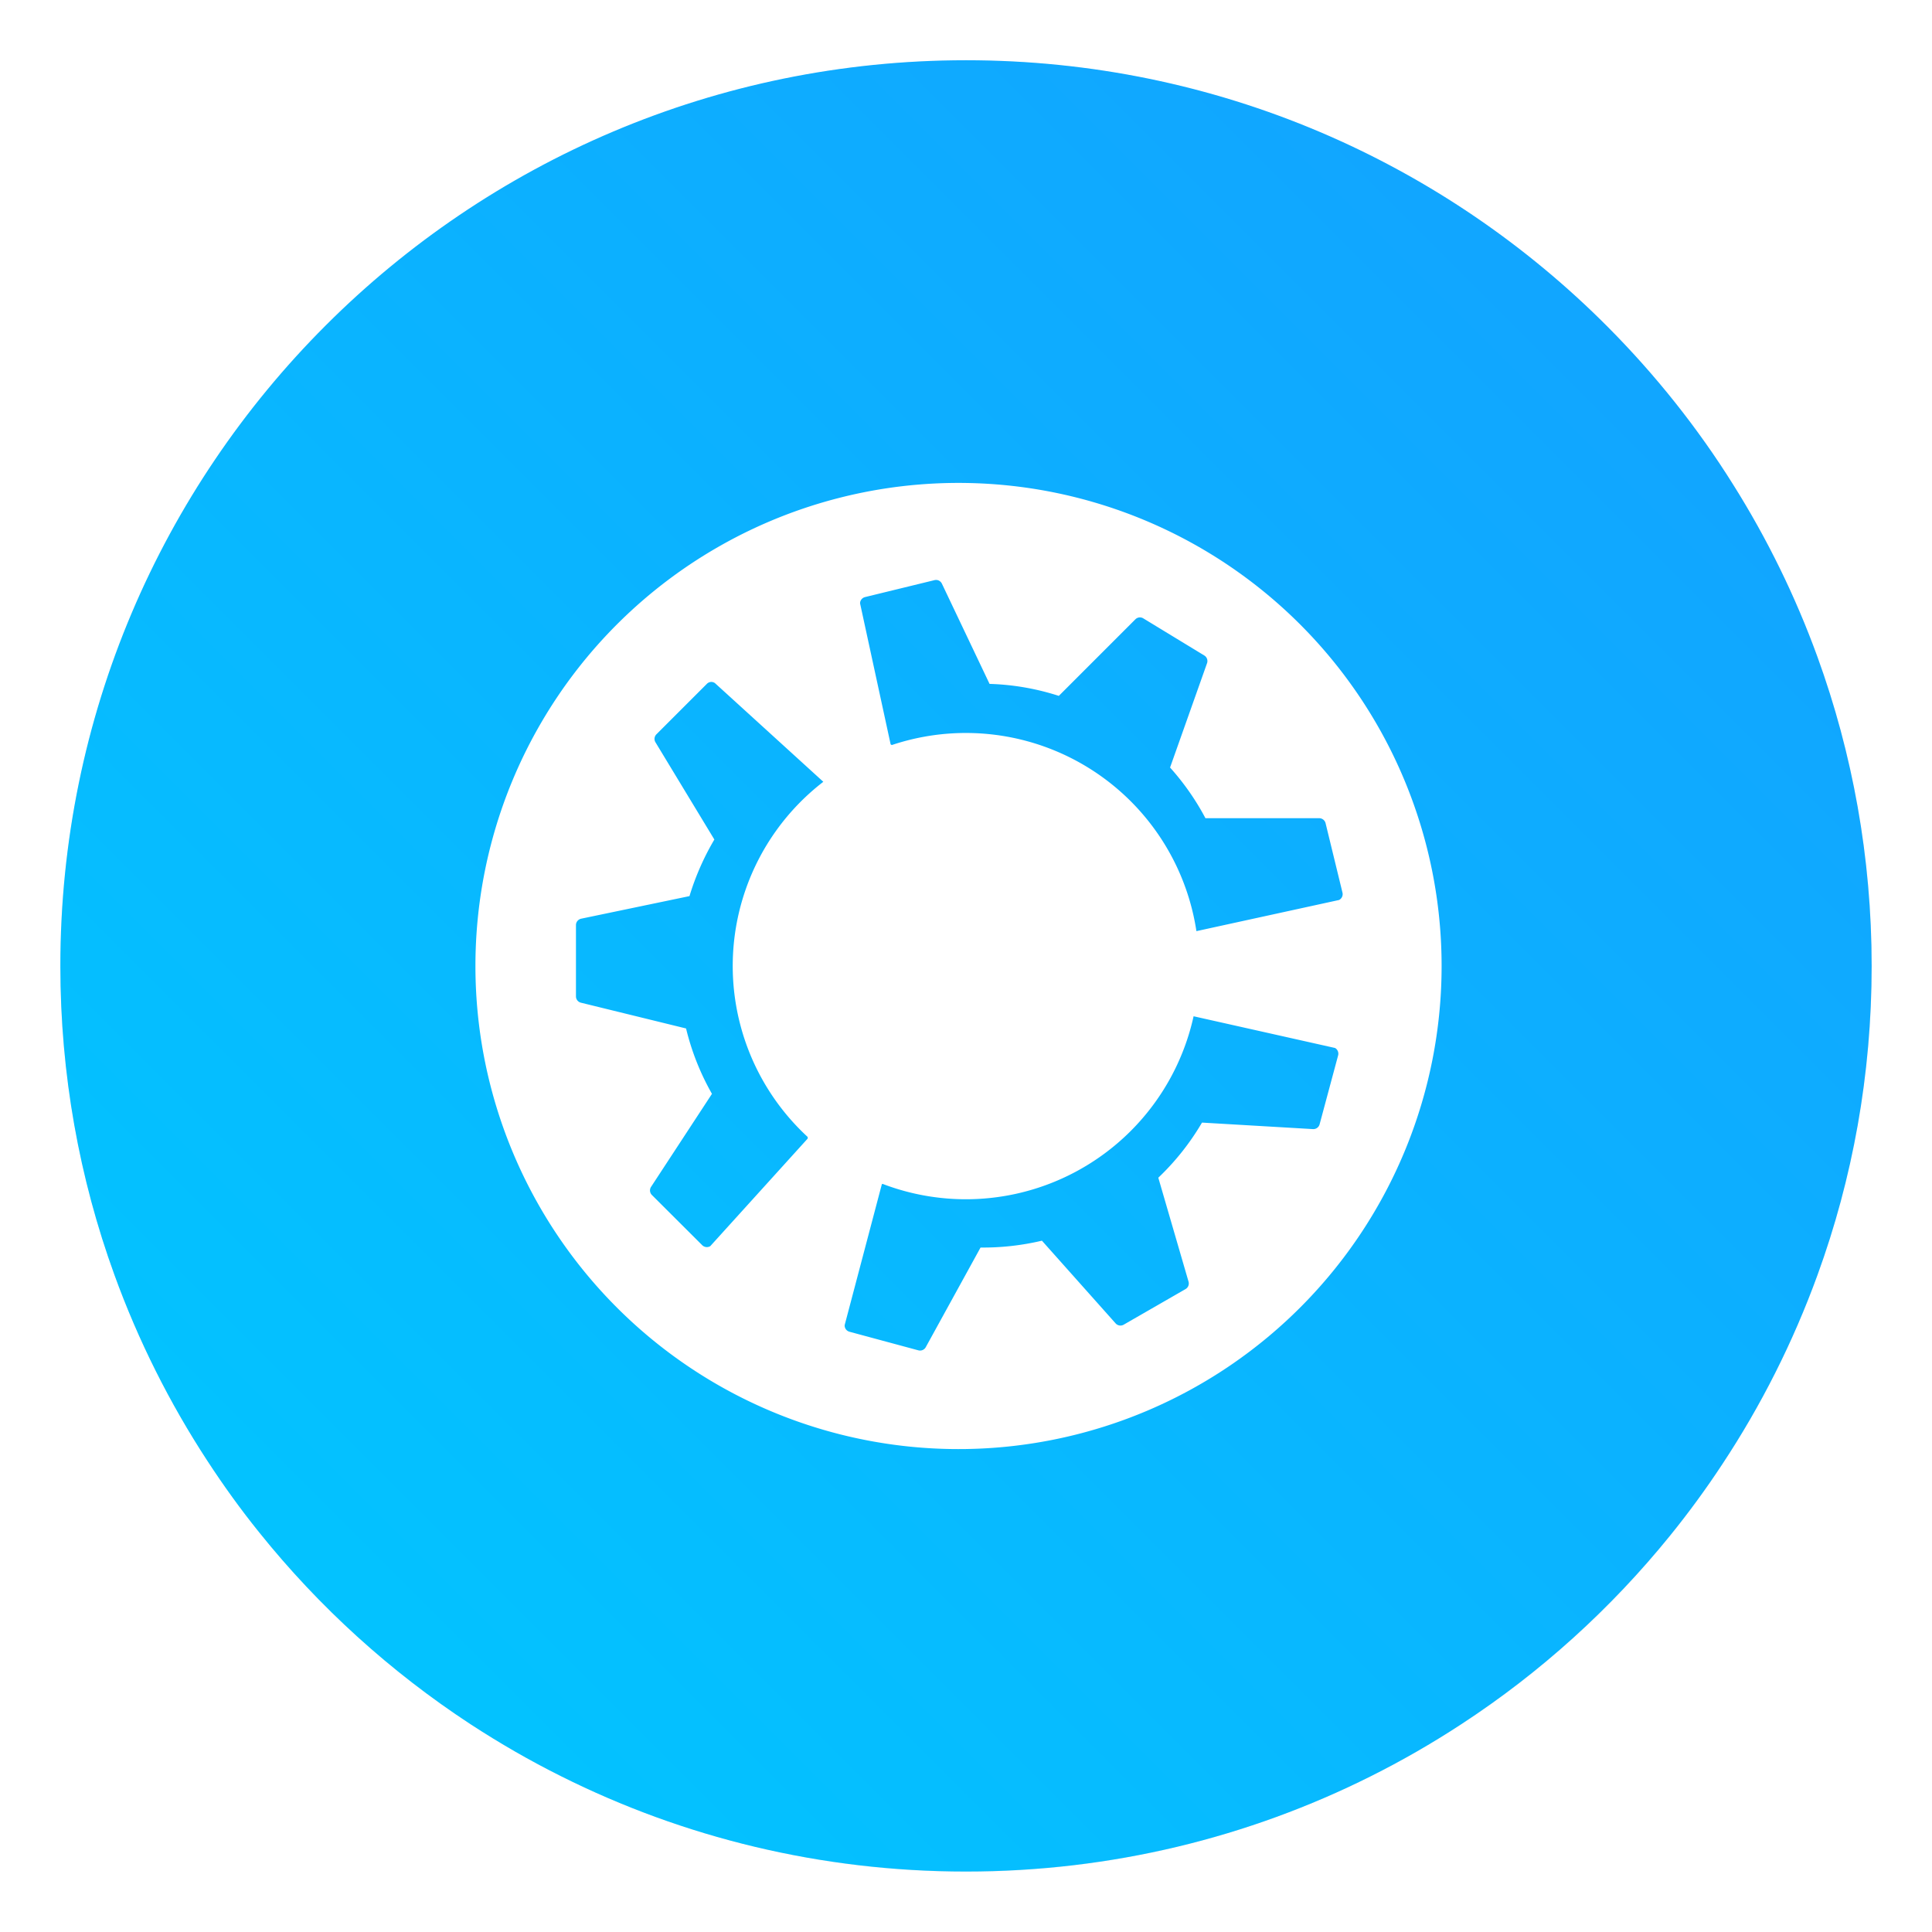 <?xml version="1.0" encoding="UTF-8" standalone="no"?>
<svg
   xmlns:dc="http://purl.org/dc/elements/1.1/"
   xmlns:cc="http://creativecommons.org/ns#"
   xmlns:rdf="http://www.w3.org/1999/02/22-rdf-syntax-ns#"
   xmlns:svg="http://www.w3.org/2000/svg"
   xmlns="http://www.w3.org/2000/svg"
   xmlns:xlink="http://www.w3.org/1999/xlink"
   xmlns:sodipodi="http://sodipodi.sourceforge.net/DTD/sodipodi-0.dtd"
   xmlns:inkscape="http://www.inkscape.org/namespaces/inkscape"
   inkscape:version="1.0 (4035a4fb49, 2020-05-01)"
   sodipodi:docname="distributor-logo-kubuntu.svg"
   id="svg17"
   viewBox="0 0 16.933 16.933"
   version="1.1"
   height="64"
   width="64">
  <sodipodi:namedview
     inkscape:current-layer="svg17"
     inkscape:window-maximized="1"
     inkscape:window-y="36"
     inkscape:window-x="0"
     inkscape:cy="15.49868"
     inkscape:cx="-19.054758"
     inkscape:zoom="3.1054688"
     showgrid="false"
     id="namedview19"
     inkscape:window-height="964"
     inkscape:window-width="1920"
     inkscape:pageshadow="2"
     inkscape:pageopacity="0"
     guidetolerance="10"
     gridtolerance="10"
     objecttolerance="10"
     borderopacity="1"
     bordercolor="#666666"
     pagecolor="#ffffff"
     inkscape:document-rotation="0" />
  <defs
     id="defs7">
    <linearGradient
       gradientUnits="userSpaceOnUse"
       gradientTransform="matrix(0.265,0,0,0.265,0,280.07)"
       y2="12.461"
       y1="57.955"
       x2="45.628"
       x1="45.628"
       id="b">
      <stop
         id="stop2"
         offset="0" />
      <stop
         id="stop4"
         offset="1"
         stop-opacity="0" />
    </linearGradient>
    <linearGradient
       id="a">
      <stop
         id="stop2-3"
         offset="0" />
      <stop
         id="stop4-6"
         stop-opacity="0"
         offset="1" />
    </linearGradient>
    <linearGradient
       gradientUnits="userSpaceOnUse"
       y2="27.346"
       x2="46.168"
       y1="57"
       x1="46.168"
       id="b-7"
       xlink:href="#a"
       gradientTransform="matrix(0.265,0,0,0.265,0,280.067)" />
    <linearGradient
       id="a-3"
       x1="-6.147"
       x2="-6.147"
       y1="-137.82"
       y2="-100.78"
       gradientTransform="matrix(0.53,0,0,0.53,12.261,68.235)"
       gradientUnits="userSpaceOnUse">
      <stop
         stop-color="#32b4ff"
         offset="0"
         id="stop849" />
      <stop
         stop-color="#3287ff"
         offset="1"
         id="stop851" />
    </linearGradient>
    <linearGradient
       gradientTransform="matrix(0.38,0,0,0.38,-5.244,-5.112)"
       gradientUnits="userSpaceOnUse"
       y2="27.346"
       x2="46.168"
       y1="57"
       x1="46.168"
       id="b-5"
       xlink:href="#a" />
    <linearGradient
       id="d"
       x1="399.57"
       x2="399.57"
       y1="545.8"
       y2="517.8"
       gradientTransform="matrix(0.567,0,0,0.567,-218.64,-293.03)"
       gradientUnits="userSpaceOnUse">
      <stop
         stop-color="#3889e9"
         offset="0"
         id="stop851-3" />
      <stop
         stop-color="#5ea5fb"
         offset="1"
         id="stop853" />
    </linearGradient>
    <linearGradient
       id="a-3-5"
       x1="-6.147"
       x2="-6.147"
       y1="-137.82"
       y2="-100.78"
       gradientTransform="matrix(0.53,0,0,0.53,11.509,71.864)"
       gradientUnits="userSpaceOnUse">
      <stop
         stop-color="#14dc78"
         offset="0"
         id="stop856" />
      <stop
         stop-color="#14a03c"
         offset="1"
         id="stop858" />
    </linearGradient>
    <linearGradient
       y2="517.8"
       x2="399.57"
       y1="545.8"
       x1="399.57"
       gradientTransform="matrix(0.567,0,0,0.567,-218.64,-293.162)"
       gradientUnits="userSpaceOnUse"
       id="linearGradient956"
       xlink:href="#d"
       inkscape:collect="always" />
    <linearGradient
       y2="517.8"
       x2="399.57"
       y1="545.8"
       x1="399.57"
       gradientTransform="matrix(0.567,0,0,0.567,-218.64,-293.162)"
       gradientUnits="userSpaceOnUse"
       id="linearGradient910"
       xlink:href="#d"
       inkscape:collect="always" />
    <linearGradient
       id="a-3-9"
       x1="-6.147"
       x2="-6.147"
       y1="-137.82"
       y2="-100.78"
       gradientTransform="matrix(0.53,0,0,0.53,9.797,65.996)"
       gradientUnits="userSpaceOnUse">
      <stop
         stop-color="#32b4ff"
         offset="0"
         id="stop848" />
      <stop
         stop-color="#3287ff"
         offset="1"
         id="stop850" />
    </linearGradient>
    <style
       type="text/css"
       id="style4" />
    <filter
       id="filter2761"
       x="-.024"
       y="-.024"
       width="1.048"
       height="1.048"
       color-interpolation-filters="sRGB">
      <feGaussianBlur
         stdDeviation="0.146"
         id="feGaussianBlur6" />
    </filter>
    <linearGradient
       id="linearGradient4673"
       x1="1.257"
       x2="15.644"
       y1="15.429"
       y2="1.108"
       gradientTransform="matrix(3.78,0,0,3.78,110.076,0.531)"
       gradientUnits="userSpaceOnUse">
      <stop
         stop-color="#32dcff"
         offset="0"
         id="stop9" />
      <stop
         stop-color="#3296ff"
         offset="1"
         id="stop11" />
    </linearGradient>
    <linearGradient
       id="linearGradient865"
       x1="7.937"
       x2="7.937"
       y1="6.879"
       y2="1.058"
       gradientTransform="matrix(1,0,0,1,19.188,0)"
       gradientUnits="userSpaceOnUse">
      <stop
         stop-color="#fff"
         offset="0"
         id="stop2-36" />
      <stop
         stop-color="#fcc"
         offset="1"
         id="stop4-7" />
    </linearGradient>
    <linearGradient
       id="linearGradient855"
       x1="2.628"
       x2="12.314"
       y1="14.579"
       y2="3.933"
       gradientUnits="userSpaceOnUse"
       gradientTransform="translate(19.188)">
      <stop
         stop-color="#d462aa"
         offset="0"
         id="stop7" />
      <stop
         stop-color="#56c7d9"
         offset=".152"
         id="stop9-3" />
      <stop
         stop-color="#2da8b8"
         offset=".333"
         id="stop11-6" />
      <stop
         stop-color="#72cb6b"
         offset=".534"
         id="stop13" />
      <stop
         stop-color="#c4dc2b"
         offset=".71"
         id="stop15" />
      <stop
         stop-color="#f9da3e"
         offset=".862"
         id="stop17" />
      <stop
         stop-color="#f69429"
         offset="1"
         id="stop19" />
    </linearGradient>
    <linearGradient
       id="linearGradient910-1"
       x1="45"
       x2="57.008"
       y1="19"
       y2="6.992"
       gradientTransform="matrix(0.265,0,0,0.265,19.188,0)"
       gradientUnits="userSpaceOnUse">
      <stop
         stop-color="#fff"
         offset="0"
         id="stop22" />
      <stop
         stop-color="#ffe3cc"
         offset="1"
         id="stop24" />
    </linearGradient>
    <style
       id="style872"
       type="text/css" />
    <filter
       color-interpolation-filters="sRGB"
       height="1.048"
       width="1.048"
       y="-.024"
       x="-.024"
       id="filter2761-7">
      <feGaussianBlur
         id="feGaussianBlur874"
         stdDeviation="0.146" />
    </filter>
    <style
       type="text/css"
       id="style4-5" />
    <style
       type="text/css"
       id="style6" />
    <style
       type="text/css"
       id="style8" />
    <filter
       id="filter2761-36"
       x="-.024"
       y="-.024"
       width="1.048"
       height="1.048"
       color-interpolation-filters="sRGB">
      <feGaussianBlur
         stdDeviation="0.146"
         id="feGaussianBlur10" />
    </filter>
    <linearGradient
       id="linearGradient1024-6"
       x1="1.331"
       x2="15.65"
       y1="15.576"
       y2="1.17"
       gradientTransform="matrix(3.78,0,0,3.78,111.787,0.531)"
       gradientUnits="userSpaceOnUse">
      <stop
         stop-color="#00dc96"
         offset="0"
         id="stop13-7" />
      <stop
         stop-color="#14d29b"
         offset="1"
         id="stop15-5" />
    </linearGradient>
    <linearGradient
       id="b-2"
       x1="45.628"
       x2="45.628"
       y1="57.955"
       y2="12.461"
       gradientTransform="matrix(0.275,0,0,0.275,-24.952,-0.325)"
       gradientUnits="userSpaceOnUse">
      <stop
         offset="0"
         id="stop2-3-7" />
      <stop
         stop-opacity="0"
         offset="1"
         id="stop4-5" />
    </linearGradient>
    <style
       id="style872-0"
       type="text/css" />
    <style
       id="style874"
       type="text/css" />
    <style
       id="style876"
       type="text/css" />
    <filter
       color-interpolation-filters="sRGB"
       height="1.048"
       width="1.048"
       y="-.024"
       x="-.024"
       id="filter2761-3">
      <feGaussianBlur
         id="feGaussianBlur878"
         stdDeviation="0.146" />
    </filter>
    <linearGradient
       gradientUnits="userSpaceOnUse"
       gradientTransform="matrix(3.78,0,0,3.78,-0.002,0.53)"
       y2="1.17"
       y1="15.576"
       x2="15.65"
       x1="1.331"
       id="linearGradient1024-6-6">
      <stop
         id="stop881"
         offset="0"
         stop-color="#00dc96" />
      <stop
         id="stop883"
         offset="1"
         stop-color="#14d29b" />
    </linearGradient>
    <style
       type="text/css"
       id="style917" />
    <filter
       id="filter11290"
       x="-.024"
       y="-.024"
       width="1.048"
       height="1.048"
       color-interpolation-filters="sRGB">
      <feGaussianBlur
         stdDeviation="0.159"
         id="feGaussianBlur919" />
    </filter>
    <linearGradient
       id="linearGradient1005"
       x1=".871"
       x2="16.246"
       y1="16.164"
       y2=".789"
       gradientTransform="translate(-0.035,0.007)"
       gradientUnits="userSpaceOnUse">
      <stop
         stop-color="#00c8ff"
         offset="0"
         id="stop922" />
      <stop
         stop-color="#14a0ff"
         offset="1"
         id="stop924" />
    </linearGradient>
  </defs>
  <circle
     id="circle941"
     stroke-width="0.14"
     opacity="0.25"
     filter="url(#filter11290)"
     r="7.938"
     cy="8.467"
     cx="8.467" />
  <path
     id="path943"
     stroke-width="0.031"
     fill="url(#linearGradient1005)"
     d="m 16.404,8.467 c 0,0.952 -0.167,1.864 -0.475,2.709 -0.214,0.588 -0.494,1.143 -0.834,1.657 -0.142,0.216 -0.295,0.425 -0.457,0.625 -0.52,0.642 -1.137,1.201 -1.831,1.654 -0.255,0.167 -0.521,0.32 -0.795,0.457 -1.067,0.534 -2.271,0.834 -3.546,0.834 -1.274,0 -2.479,-0.3 -3.546,-0.834 -0.275,-0.137 -0.54,-0.29 -0.796,-0.457 -0.702,-0.46 -1.327,-1.027 -1.851,-1.68 -0.163,-0.202 -0.315,-0.413 -0.457,-0.631 -0.33,-0.505 -0.604,-1.051 -0.813,-1.627 -0.307,-0.845 -0.474,-1.757 -0.474,-2.708 0,-4.384 3.554,-7.938 7.938,-7.938 2.2,0 4.192,0.895 5.629,2.342 0.414,0.417 0.783,0.879 1.096,1.38 0.296,0.471 0.544,0.976 0.737,1.507 0.307,0.846 0.475,1.758 0.475,2.709 z"
     style="fill:url(#linearGradient1005)" />
  <circle
     id="circle870"
     stroke-width="0.265"
     fill="#5e4aa6"
     r="0"
     cy="-318.952"
     cx="-308.78" />
  <circle
     id="circle872"
     stroke-width="0.265"
     fill-rule="evenodd"
     fill="#5e4aa6"
     r="0"
     cy="15.866"
     cx="-17.864" />
  <circle
     cx="8.467"
     cy="8.334"
     r="7.938"
     fill-opacity="0"
     stroke-width="0.416"
     id="circle873" />
  <circle
     style="fill:url(#linearGradient910)"
     cx="8.467"
     cy="8.334"
     r="0"
     fill="url(#d)"
     stroke-width="0.416"
     id="circle875" />
  <circle
     id="circle910"
     stroke-width="0.416"
     fill="url(#d)"
     r="0"
     cy="8.334"
     cx="8.467"
     style="fill:url(#linearGradient956)" />
  <path
     d="m 8.466,4.233 a 4.234,4.234 0 1 0 0,8.467 4.234,4.234 0 0 0 0,-8.467 z m -0.257,0.85 c 0.02,0.002 0.037,0.014 0.046,0.032 l 0.418,0.879 C 8.877,6 9.082,6.035 9.28,6.099 l 0.671,-0.671 a 0.056,0.056 0 0 1 0.07,-0.008 l 0.534,0.325 a 0.057,0.057 0 0 1 0.024,0.068 l -0.324,0.914 c 0.122,0.136 0.226,0.285 0.31,0.444 h 0.997 c 0.027,0 0.05,0.019 0.056,0.044 l 0.148,0.608 a 0.057,0.057 0 0 1 -0.03,0.065 l -1.25,0.273 A 2.044,2.044 0 0 0 7.816,6.53 L 7.806,6.524 7.538,5.288 c 0,-0.026 0.019,-0.049 0.044,-0.055 l 0.607,-0.148 c 0.007,-0.002 0.013,-0.002 0.02,-0.002 z m -1.98,0.894 a 0.056,0.056 0 0 1 0.037,0.01 l 0.95,0.865 a 2.038,2.038 0 0 0 -0.137,3.113 v 0.014 l -0.854,0.943 a 0.058,0.058 0 0 1 -0.07,-0.008 L 5.713,10.473 A 0.057,0.057 0 0 1 5.707,10.401 L 6.24,9.587 A 2.21,2.21 0 0 1 6.013,9.014 L 5.091,8.788 A 0.057,0.057 0 0 1 5.048,8.733 V 8.108 c 0,-0.027 0.019,-0.05 0.045,-0.056 l 0.95,-0.198 C 6.096,7.679 6.17,7.512 6.261,7.358 L 5.745,6.506 a 0.057,0.057 0 0 1 0.008,-0.07 l 0.442,-0.442 a 0.055,0.055 0 0 1 0.035,-0.017 z m 4.232,2.93 1.24,0.278 c 0.022,0.012 0.034,0.04 0.027,0.065 l -0.162,0.603 a 0.057,0.057 0 0 1 -0.059,0.043 l -0.972,-0.057 a 2.21,2.21 0 0 1 -0.383,0.483 l 0.265,0.911 a 0.057,0.057 0 0 1 -0.026,0.065 l -0.542,0.312 a 0.057,0.057 0 0 1 -0.071,-0.011 l -0.646,-0.725 c -0.178,0.042 -0.359,0.062 -0.538,0.06 l -0.48,0.873 a 0.057,0.057 0 0 1 -0.065,0.028 l -0.604,-0.163 a 0.057,0.057 0 0 1 -0.042,-0.058 l 0.326,-1.235 0.006,-0.003 a 2.044,2.044 0 0 0 2.726,-1.468 z"
     fill="#ffffff"
     id="path924" />
  <circle
     cx="-330.937"
     cy="-318.952"
     r="0"
     fill="#5e4aa6"
     stroke-width="0.265"
     id="circle869" />
  <circle
     cx="-40.021"
     cy="15.866"
     r="0"
     fill="#5e4aa6"
     fill-rule="evenodd"
     stroke-width="0.265"
     id="circle871" />
  <circle
     style="stroke-width:0.265"
     cx="-341.357"
     cy="-341.427"
     r="0"
     fill="#5e4aa6"
     id="circle16" />
  <g
     transform="translate(-10.997,-13.055)"
     fill="#5e4aa6"
     stroke-width="0.265"
     id="g26">
    <circle
       cx="-299.02"
       cy="-338.77"
       r="0"
       id="circle18" />
    <circle
       cx="-8.106"
       cy="-3.949"
       r="0"
       fill-rule="evenodd"
       id="circle20" />
    <circle
       cx="-278.25"
       cy="-357.69"
       r="0"
       id="circle22" />
    <circle
       cx="12.663"
       cy="-22.859"
       r="0"
       fill-rule="evenodd"
       id="circle24" />
  </g>
  <circle
     style="stroke-width:0.265"
     id="circle929"
     fill="#5e4aa6"
     r="0"
     cy="-350.793"
     cx="-319.496" />
  <g
     id="g939"
     stroke-width="0.265"
     fill="#5e4aa6"
     transform="translate(10.864,-22.421)">
    <circle
       id="circle931"
       r="0"
       cy="-338.77"
       cx="-299.02" />
    <circle
       id="circle933"
       fill-rule="evenodd"
       r="0"
       cy="-3.949"
       cx="-8.106" />
    <circle
       id="circle935"
       r="0"
       cy="-357.69"
       cx="-278.25" />
    <circle
       id="circle937"
       fill-rule="evenodd"
       r="0"
       cy="-22.859"
       cx="12.663" />
  </g>
  <g
     id="g953"
     stroke-width="0.265"
     fill="#5e4aa6"
     transform="translate(-21.925,-12.311)">
    <circle
       id="circle945"
       r="0"
       cy="-328.38"
       cx="-330.35" />
    <circle
       id="circle947"
       r="0"
       cy="-326.25"
       cx="-312.11" />
    <circle
       id="circle949"
       r="0"
       cy="-333.07"
       cx="-306.02" />
    <circle
       id="circle951"
       r="0"
       cy="-326.01"
       cx="-308.84" />
  </g>
</svg>
